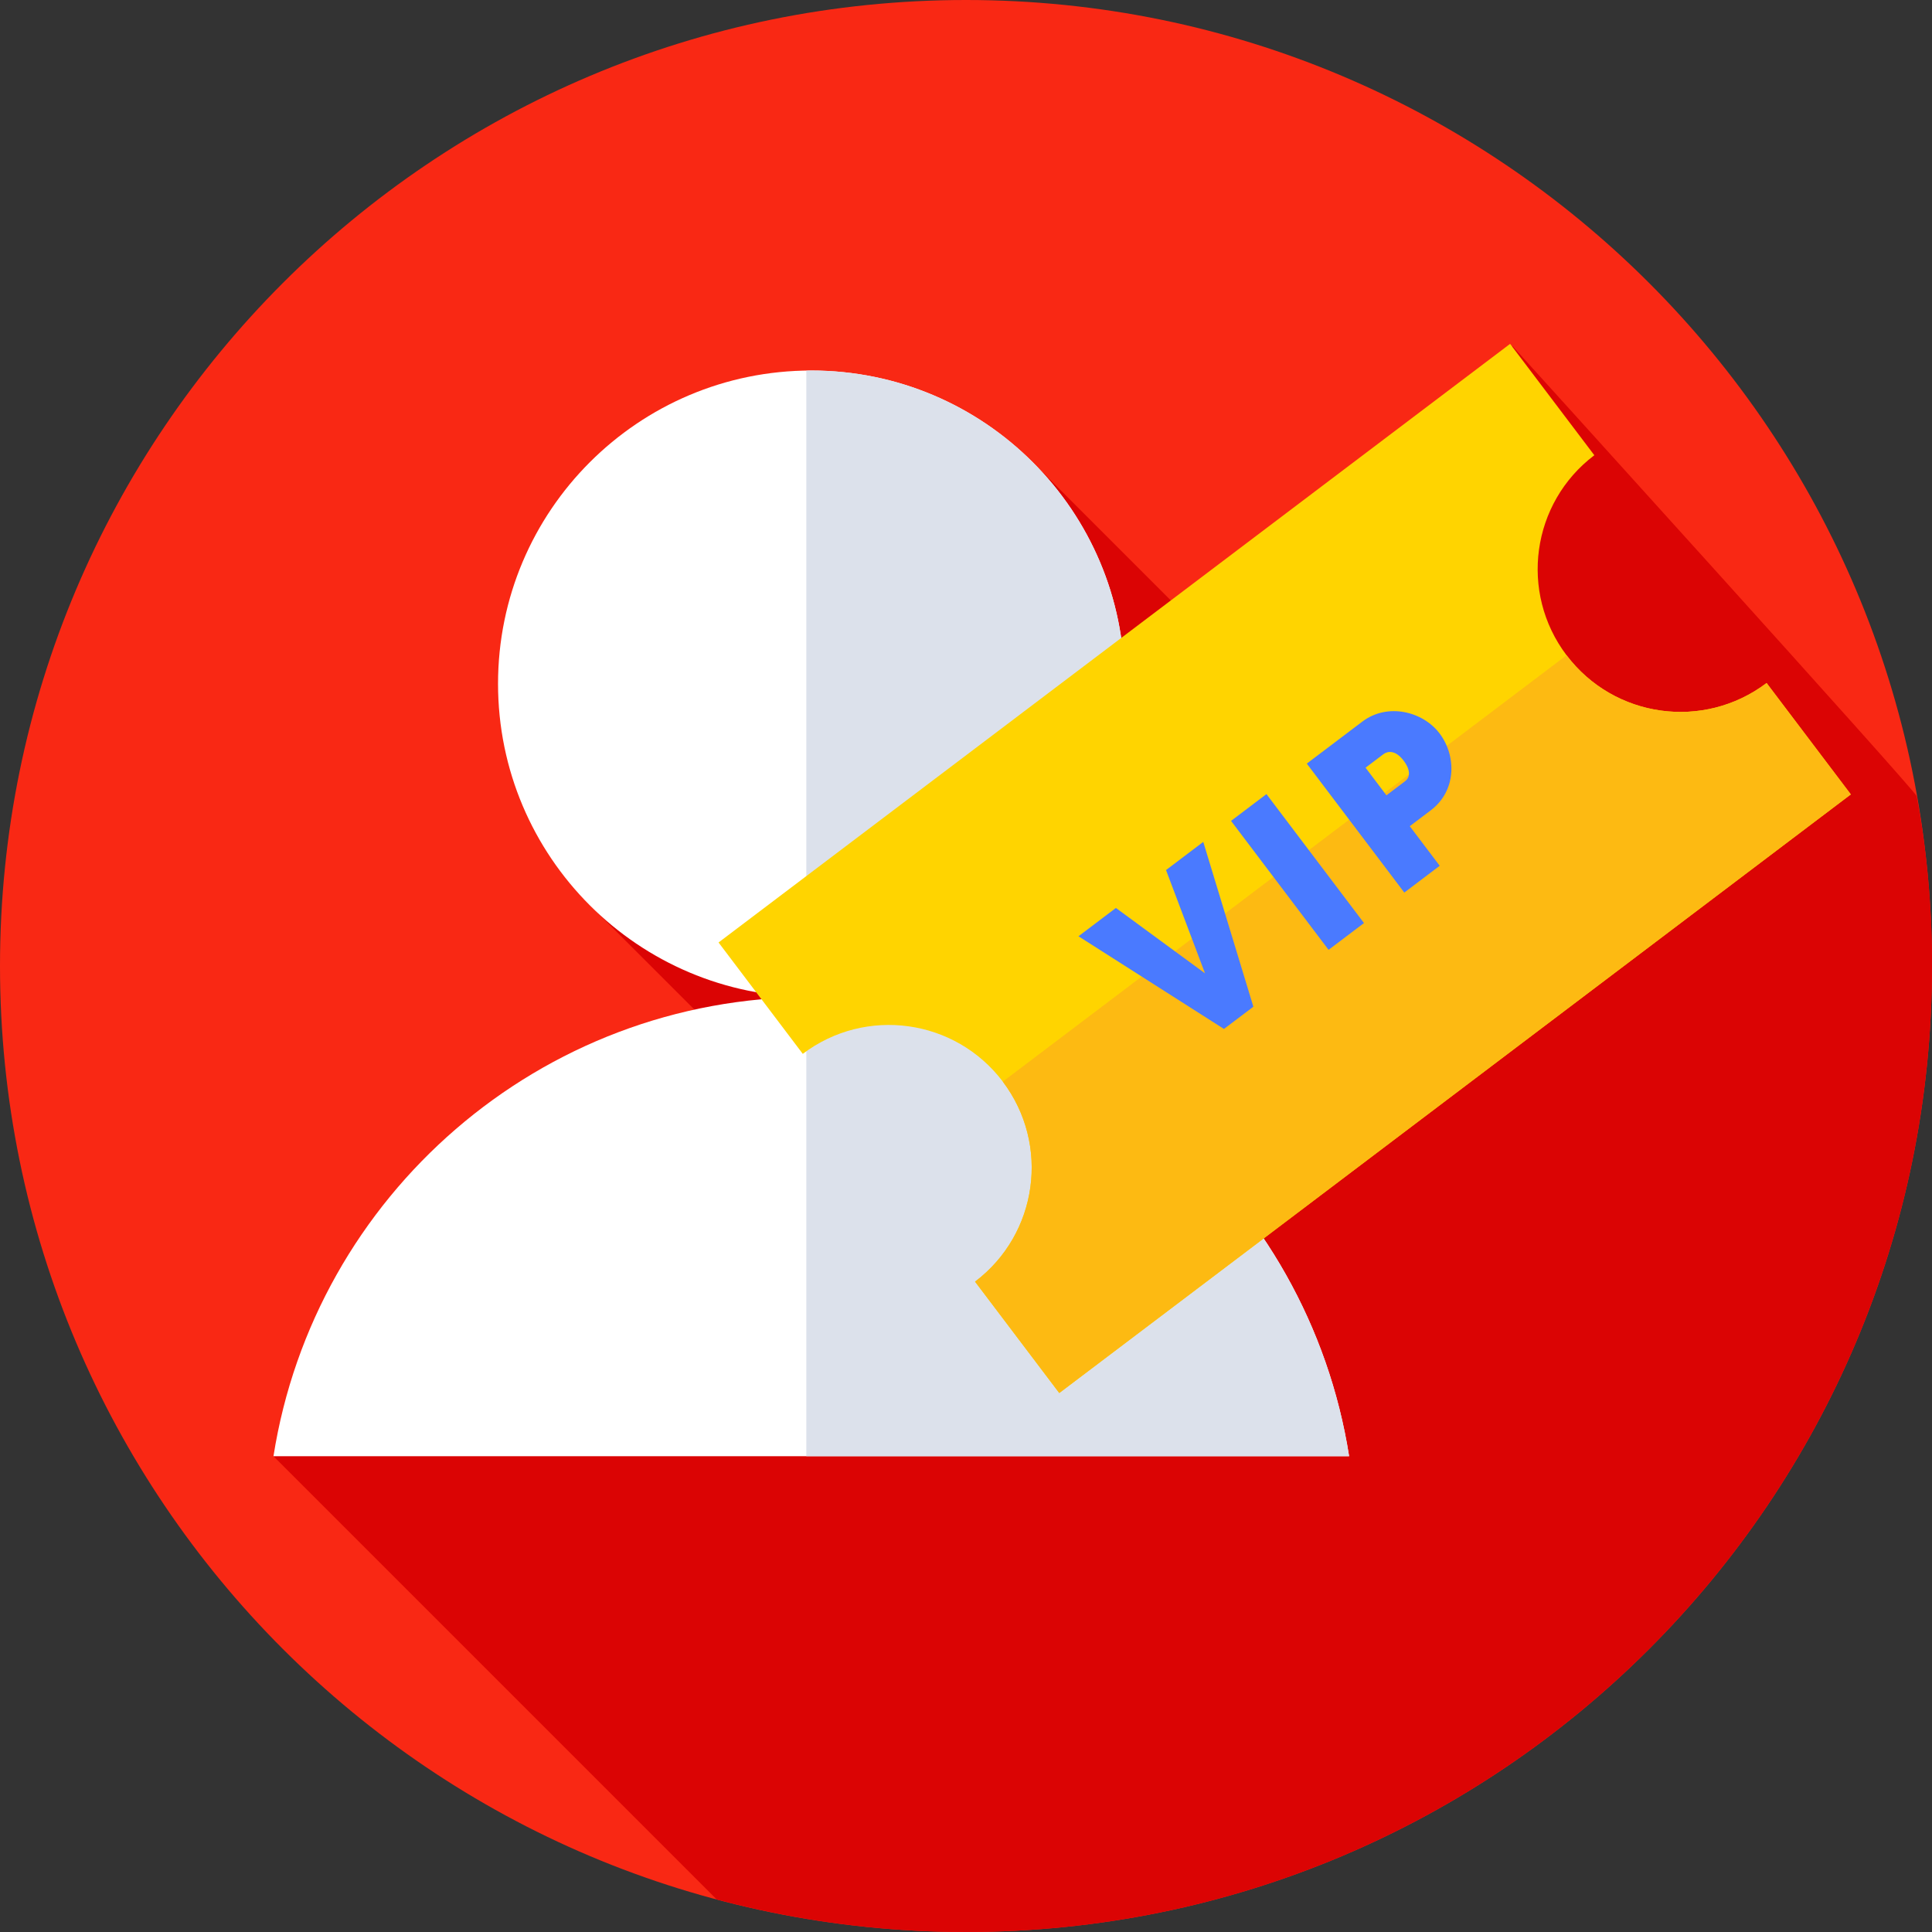 <?xml version="1.0" encoding="UTF-8" standalone="no"?><svg viewBox="0 0 512 512" xmlns="http://www.w3.org/2000/svg" fill-rule="evenodd" clip-rule="evenodd" stroke-linejoin="round" stroke-miterlimit="2"><rect x="0" y="0" width="512" height="512" fill="#333333" stroke="none"/><g fill-rule="nonzero"><path d="M512 256c0 141.387-114.613 256-256 256S0 397.387 0 256 114.613 0 256 0s256 114.613 256 256z" fill="#f92814"/><path d="M512 256c0-1.391.36-21.785-4.046-44.998-.261-1.375-107.155-119.32-107.155-119.32l-25.596 132.357-100.336-100.336L158.5 242.023l79.559 79.559L72.473 385.91l117.465 117.465C211.016 508.992 233.156 512 256 512c141.387 0 256-114.613 256-256z" fill="#db0404"/><path d="M298.016 181.207c0 45.848-37.168 83.016-83.016 83.016-45.848 0-83.016-37.168-83.016-83.016 0-45.848 37.168-83.016 83.016-83.016 45.848 0 83.016 37.168 83.016 83.016zM72.473 385.91h285.054C346.672 316.961 287.004 264.223 215 264.223c-72.004 0-131.672 52.738-142.527 121.687z" fill="#fff"/><path d="M215 98.191c-.441 0-.875.028-1.316.036v165.961c.441.007.875.035 1.316.035 45.848 0 83.016-37.168 83.016-83.016 0-45.848-37.168-83.016-83.016-83.016zM215 264.223c-.437 0-.875.007-1.316.011V385.91h143.843C346.672 316.961 287.004 264.223 215 264.223z" fill="#dce1eb"/></g><g fill-rule="nonzero"><path d="M468.166 181.006c-16.67 12.606-40.403 9.312-53.01-7.357-12.606-16.67-9.312-40.403 7.357-53.01l-22.321-29.515-209.77 158.641 22.322 29.517c16.669-12.607 40.402-9.313 53.009 7.356 12.606 16.67 9.312 40.403-7.357 53.01l22.322 29.515 209.77-158.64-22.322-29.517z" fill="#ffd400"/><path d="M468.166 181.006c-16.67 12.606-40.403 9.312-53.01-7.357L265.754 286.638c12.606 16.669 9.312 40.402-7.357 53.009l22.322 29.516 209.77-158.64-22.322-29.517z" fill="#fdba12"/><g fill="#4a7aff"><path d="M295.723 240.62l23.619 17.324-10.334-27.37 9.869-7.462 13.281 43.676-7.796 5.896-38.554-24.564 9.915-7.5zM352.086 251.718l-25.846-34.175 9.386-7.099 25.846 34.176-9.386 7.098zM372.156 236.539l-25.844-34.175 14.728-11.14c6.69-5.059 16.055-2.682 20.46 3.141 4.586 6.065 4.43 15.264-2.31 20.36l-5.584 4.223 7.936 10.493-9.386 7.098zm-4.737-25.775l4.958-3.75c1.155-.873 1.667-2.697-.408-5.44-2.148-2.84-4.21-2.567-5.365-1.693l-4.718 3.568 5.533 7.315z"/></g></g></svg>